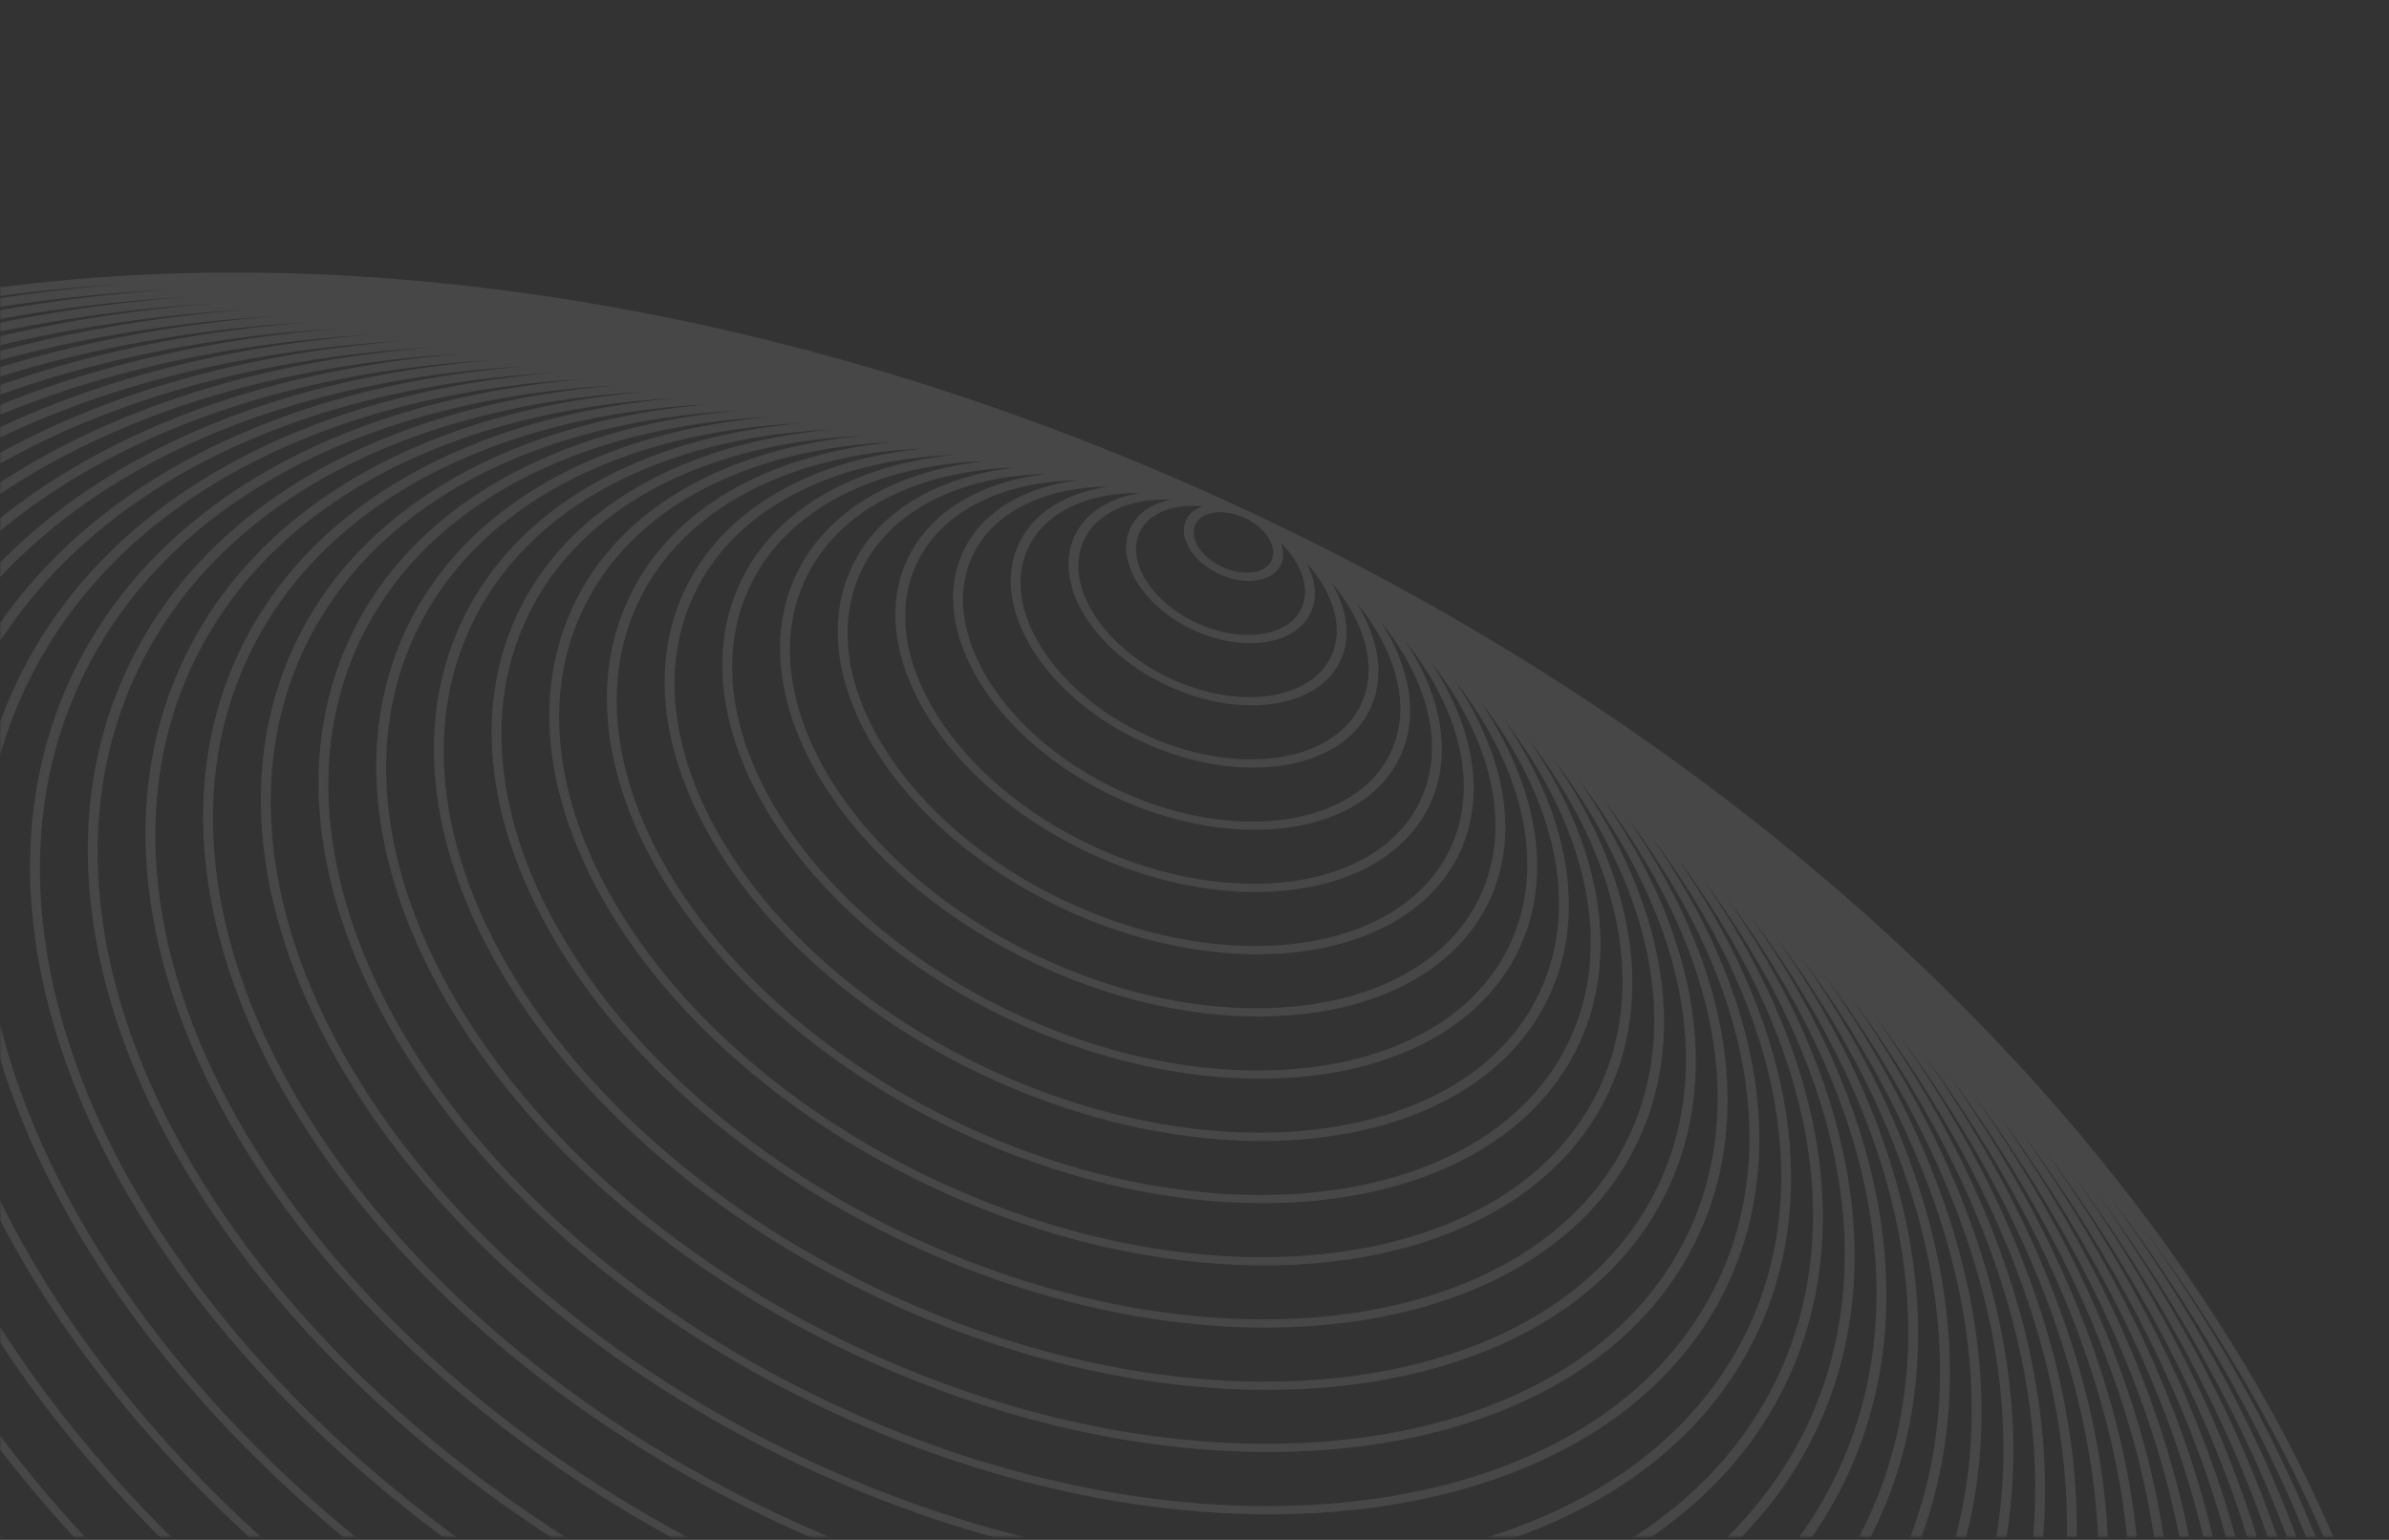 <svg width="760" height="490" viewBox="0 0 760 490" fill="none" xmlns="http://www.w3.org/2000/svg">
<rect x="0" y="0" width="760" height="490" fill="#333333" stroke="none"/>
<g clip-path="url(#clip0_1028:21692)">
<mask id="mask0_1028:21692" style="mask-type:alpha" maskUnits="userSpaceOnUse" x="0" y="0" width="761" height="489">
<rect width="761" height="489" fill="#1649FF"/>
</mask>
<g mask="url(#mask0_1028:21692)">
<path opacity="0.1" d="M749.32 729.068C664.763 910.932 369.225 952.789 90.448 822.357C-188.35 691.929 -346.348 437.832 -261.841 255.973C-177.619 74.771 116.023 32.501 393.858 161.126C394.924 161.62 395.99 162.116 397.056 162.614C675.833 293.047 833.838 547.167 749.32 729.068ZM-258.862 257.348C-342.841 438.013 -185.659 690.491 91.471 820.155C368.623 949.811 662.382 908.348 746.333 727.671C793.316 626.598 764.823 503.044 682.074 391.092C759.13 498.859 784.871 616.858 739.833 713.794C657.589 890.801 369.94 931.529 98.692 804.62C-172.563 677.685 -326.334 430.423 -244.079 253.449C-199.012 156.456 -92.277 100.379 39.64 90.379C-99.12 98.685 -211.859 156.21 -258.862 257.348ZM464.425 271.17C448.229 306.057 391.613 314.137 338.242 289.167C284.87 264.197 254.652 215.495 270.873 180.611C279.355 162.336 298.933 151.422 323.323 148.757C292.098 149.742 266.519 162.113 256.099 184.534C238.192 223.067 271.811 276.962 331.038 304.675C390.264 332.387 453.02 323.583 470.931 285.049C481.34 262.629 474.354 235.042 455.063 210.424C468.679 230.87 472.918 252.916 464.425 271.17ZM454.922 255.925C440.972 285.906 392.321 292.856 346.508 271.421C300.636 249.959 274.667 208.085 288.594 178.113C295.843 162.523 312.45 153.164 333.158 150.769C305.6 151.473 282.988 162.278 273.832 181.995C258.202 215.648 287.548 262.713 339.273 286.914C391.03 311.129 445.845 303.451 461.471 269.788C470.647 250.044 464.327 225.664 447.084 203.999C458.621 221.486 462.178 240.311 454.922 255.925V255.925ZM445.443 240.673C433.779 265.805 393.104 271.569 354.759 253.631C316.414 235.693 294.686 200.698 306.358 175.59C306.539 175.199 306.728 174.813 306.924 174.432C306.992 174.302 307.061 174.177 307.129 174.049C307.261 173.8 307.393 173.55 307.53 173.303C307.616 173.15 307.708 173.002 307.797 172.851C307.922 172.632 308.046 172.414 308.178 172.203C308.277 172.042 308.383 171.885 308.484 171.725C308.611 171.526 308.735 171.326 308.866 171.13C308.976 170.966 309.092 170.805 309.206 170.642C309.334 170.456 309.462 170.268 309.594 170.086C309.714 169.92 309.84 169.758 309.964 169.595C310.095 169.42 310.224 169.243 310.36 169.07C310.496 168.898 310.626 168.743 310.759 168.579C310.893 168.415 311.026 168.247 311.165 168.085C311.303 167.924 311.448 167.76 311.593 167.597C311.73 167.441 311.865 167.282 312.005 167.128C312.156 166.963 312.311 166.803 312.464 166.642C312.603 166.494 312.74 166.344 312.884 166.2C313.043 166.037 313.208 165.878 313.372 165.718C313.513 165.579 313.652 165.437 313.794 165.301C313.965 165.138 314.138 164.982 314.31 164.824C314.454 164.693 314.594 164.56 314.742 164.43C314.922 164.27 315.107 164.115 315.291 163.958C315.435 163.835 315.576 163.709 315.723 163.589C315.914 163.43 316.109 163.275 316.305 163.122C316.45 163.007 316.592 162.889 316.739 162.776C316.941 162.62 317.147 162.469 317.353 162.317C317.497 162.206 317.639 162.097 317.787 161.993C317.999 161.839 318.217 161.691 318.434 161.541C318.579 161.44 318.721 161.338 318.867 161.239C319.091 161.088 319.32 160.942 319.547 160.795C319.691 160.702 319.833 160.607 319.978 160.515C320.211 160.368 320.454 160.224 320.694 160.081C320.835 159.996 320.976 159.907 321.121 159.823C321.367 159.676 321.62 159.537 321.871 159.396C322.014 159.316 322.15 159.237 322.292 159.158C322.551 159.016 322.815 158.879 323.078 158.741C323.216 158.669 323.353 158.594 323.492 158.524C323.764 158.385 324.04 158.251 324.315 158.117C324.451 158.051 324.584 157.984 324.721 157.918C325.005 157.784 325.293 157.652 325.582 157.523C325.714 157.464 325.845 157.402 325.976 157.344C326.273 157.214 326.572 157.088 326.875 156.962C327.003 156.908 327.13 156.853 327.26 156.8C327.569 156.673 327.883 156.551 328.197 156.43C328.322 156.385 328.444 156.333 328.569 156.285C328.891 156.164 329.219 156.048 329.545 155.929C329.664 155.885 329.783 155.842 329.903 155.798C330.239 155.681 330.579 155.569 330.919 155.457C331.034 155.42 331.148 155.381 331.263 155.345C331.612 155.232 331.965 155.125 332.317 155.017C332.427 154.984 332.535 154.95 332.645 154.918C333.008 154.812 333.373 154.71 333.739 154.611C333.844 154.583 333.947 154.553 334.052 154.525C334.427 154.425 334.807 154.329 335.187 154.236C335.286 154.212 335.383 154.186 335.482 154.162C335.871 154.068 336.263 153.979 336.657 153.893C336.749 153.872 336.841 153.85 336.933 153.83C337.334 153.741 337.741 153.661 338.148 153.581L338.405 153.529C338.821 153.449 339.239 153.373 339.661 153.301C339.74 153.287 339.818 153.272 339.898 153.258C340.327 153.186 340.759 153.117 341.192 153.052C341.265 153.041 341.338 153.029 341.41 153.019C341.852 152.954 342.296 152.893 342.742 152.837C342.809 152.828 342.875 152.819 342.941 152.81C342.987 152.805 343.034 152.8 343.079 152.795C319.149 153.203 299.463 162.462 291.548 179.504C278.185 208.239 303.3 248.455 347.536 269.172C391.756 289.842 438.604 283.298 451.941 254.557C459.848 237.546 454.315 216.53 439.335 197.915C448.637 212.35 451.426 227.817 445.443 240.673V240.673ZM435.97 225.445C426.567 245.639 393.847 250.324 363.002 235.89C332.158 221.456 314.698 193.286 324.078 173.102C328.818 162.917 339.488 156.672 352.854 154.828C350.329 154.845 347.863 154.981 345.457 155.234L345.449 155.237C344.858 155.3 344.271 155.369 343.688 155.445L343.65 155.45C341.356 155.748 339.08 156.17 336.832 156.713L336.723 156.74C336.219 156.864 335.719 156.993 335.224 157.129L335.083 157.167C333.478 157.61 331.922 158.114 330.417 158.68L330.39 158.69C329.92 158.867 329.456 159.051 328.996 159.24L328.771 159.334C328.369 159.502 327.973 159.674 327.58 159.85L327.331 159.963C326.92 160.151 326.514 160.344 326.112 160.541L325.968 160.611C325.056 161.064 324.169 161.544 323.307 162.049C323.248 162.084 323.19 162.121 323.129 162.156C322.776 162.366 322.427 162.58 322.082 162.799C321.981 162.864 321.879 162.931 321.778 162.995C321.474 163.192 321.173 163.393 320.876 163.597C320.77 163.67 320.664 163.742 320.56 163.815C320.253 164.03 319.951 164.251 319.65 164.474C319.57 164.533 319.488 164.591 319.409 164.653C318.654 165.225 317.928 165.821 317.23 166.442C317.142 166.518 317.063 166.594 316.979 166.67C316.723 166.903 316.47 167.138 316.221 167.377C316.114 167.48 316.009 167.585 315.903 167.689C315.679 167.91 315.459 168.134 315.242 168.359C315.136 168.47 315.031 168.58 314.927 168.691C314.703 168.93 314.486 169.173 314.271 169.417C314.185 169.515 314.096 169.612 314.011 169.711C313.421 170.399 312.861 171.111 312.331 171.845C312.251 171.957 312.174 172.071 312.095 172.183C311.915 172.44 311.736 172.7 311.563 172.963C311.473 173.099 311.385 173.238 311.297 173.377C311.14 173.626 310.985 173.877 310.833 174.129C310.749 174.272 310.664 174.414 310.58 174.559C310.425 174.828 310.275 175.101 310.13 175.375C310.061 175.503 309.992 175.629 309.924 175.758C309.715 176.161 309.512 176.569 309.319 176.983C298.233 200.837 319.07 234.212 355.808 251.418C392.507 268.589 431.403 263.145 442.489 239.289C442.682 238.872 442.864 238.455 443.035 238.036C443.09 237.901 443.141 237.767 443.195 237.632C443.31 237.343 443.422 237.052 443.529 236.762C443.587 236.605 443.64 236.449 443.693 236.291C443.79 236.013 443.882 235.733 443.97 235.452C444.019 235.295 444.068 235.138 444.115 234.981C444.205 234.679 444.288 234.376 444.368 234.072C444.403 233.938 444.441 233.806 444.474 233.672C444.695 232.793 444.878 231.906 445.024 231.009C445.045 230.881 445.062 230.751 445.081 230.622C445.13 230.299 445.175 229.976 445.215 229.652C445.233 229.5 445.249 229.348 445.266 229.196C445.299 228.884 445.329 228.572 445.354 228.258C445.365 228.11 445.377 227.961 445.387 227.812C445.409 227.469 445.425 227.124 445.439 226.779C445.442 226.662 445.449 226.551 445.453 226.436C445.477 225.501 445.466 224.56 445.418 223.613C445.413 223.513 445.403 223.414 445.4 223.314C445.379 222.94 445.352 222.566 445.318 222.191C445.308 222.063 445.295 221.936 445.282 221.808C445.247 221.449 445.207 221.089 445.162 220.729C445.147 220.609 445.132 220.488 445.116 220.366C445.062 219.964 445.001 219.56 444.934 219.155C444.923 219.084 444.912 219.013 444.901 218.942C444.735 217.956 444.531 216.967 444.289 215.975C444.276 215.922 444.263 215.873 444.251 215.822C444.143 215.386 444.029 214.949 443.908 214.512C443.884 214.424 443.858 214.335 443.833 214.247C443.716 213.832 443.592 213.416 443.463 213C443.438 212.921 443.414 212.842 443.389 212.763C443.239 212.292 443.082 211.821 442.917 211.35C442.912 211.336 442.907 211.324 442.902 211.311C442.369 209.792 441.755 208.274 441.061 206.756C441.04 206.711 441.019 206.666 440.999 206.622C440.785 206.156 440.564 205.69 440.335 205.224L440.283 205.118C439.253 203.042 438.113 201.022 436.868 199.069C436.863 199.057 436.853 199.047 436.847 199.036C436.531 198.54 436.208 198.046 435.876 197.553C435.874 197.548 435.87 197.543 435.867 197.538C434.516 195.532 433.036 193.551 431.427 191.596C438.606 203.056 440.697 215.27 435.969 225.445L435.97 225.445ZM426.459 210.178C419.36 225.491 394.577 229.032 371.26 218.12C347.92 207.221 334.715 185.887 341.838 170.576C345.312 163.094 353.016 158.417 362.709 156.864C346.17 156.714 332.443 162.84 327.032 174.472C318.224 193.446 334.83 219.973 364.039 233.656C393.27 247.335 424.199 243.019 433.013 224.059C438.432 212.399 434.267 197.892 423.482 185.263C428.558 193.729 429.952 202.678 426.459 210.178V210.178ZM416.985 194.947C412.153 205.345 395.323 207.786 379.512 200.405C363.663 192.99 354.733 178.489 359.561 168.079C361.789 163.291 366.548 160.184 372.575 158.944C359.715 158.485 348.946 163.036 344.8 171.967C338.258 186.026 350.595 205.731 372.297 215.885C393.976 226.05 416.985 222.852 423.501 208.79C427.665 199.854 424.208 188.637 415.58 179.043C418.521 184.484 419.217 190.146 416.984 194.948L416.985 194.947ZM407.497 179.673C404.916 185.187 396.084 186.506 387.762 182.613C379.44 178.719 374.74 171.068 377.294 165.55C378.282 163.426 380.199 161.93 382.653 161.108C373.378 160.228 365.429 163.183 362.517 169.462C358.255 178.638 366.338 191.505 380.542 198.149C394.745 204.793 409.765 202.74 414.029 193.564C416.94 187.273 414.087 179.264 407.452 172.704C408.403 175.12 408.488 177.555 407.496 179.674L407.497 179.673ZM473.885 286.43C455.394 326.218 390.853 335.414 329.977 306.913C269.134 278.447 234.648 222.926 253.139 183.137C262.924 162.094 285.599 149.602 313.799 146.719C278.75 147.894 250.056 161.819 238.345 187.003C218.144 230.451 256.025 291.207 322.778 322.439C389.509 353.681 460.258 343.739 480.454 300.28C492.153 275.084 484.335 244.065 462.689 216.362C478.626 239.902 483.67 265.373 473.884 286.431L473.885 286.43ZM483.411 301.664C462.644 346.348 390.11 356.662 321.741 324.674C253.372 292.686 214.623 230.303 235.389 185.62C246.381 161.959 271.911 147.932 303.656 144.728C265.081 146.248 233.564 161.722 220.638 189.534C198.163 237.874 240.284 305.439 314.535 340.179C388.786 374.919 467.455 363.862 489.91 315.542C502.866 287.644 494.342 253.353 470.568 222.661C488.663 249.19 494.439 277.932 483.411 301.664L483.411 301.664ZM492.86 316.904C469.852 366.494 389.372 377.93 313.483 342.444C237.61 306.923 194.637 237.717 217.656 188.149C229.945 161.726 258.54 146.13 294.054 142.698C251.671 144.43 217.055 161.475 202.847 192.047C178.102 245.292 224.499 319.686 306.286 357.972C388.035 396.219 474.64 384.018 499.386 330.772C513.581 300.245 504.384 262.738 478.532 229.082C498.694 258.559 505.142 290.516 492.858 316.905L492.86 316.904ZM502.35 332.179C477.027 386.626 388.611 399.207 305.24 360.182C221.847 321.162 174.591 245.1 199.886 190.653C213.426 161.516 245.034 144.365 284.268 140.684C238.208 142.675 200.612 161.27 185.151 194.546C158.13 252.674 208.773 333.96 298.019 375.718C387.288 417.466 481.867 404.154 508.895 346.039C524.391 312.675 514.339 271.708 486.1 234.956C508.627 267.541 515.914 302.962 502.348 332.179L502.35 332.179ZM511.843 347.399C484.264 406.784 387.853 420.487 296.99 377.972C206.098 335.445 154.607 252.526 182.195 193.164C197.016 161.273 231.692 142.563 274.705 138.665C272.391 138.766 270.098 138.907 267.824 139.087L267.592 139.106C266.933 139.159 266.277 139.215 265.623 139.274L265.254 139.307C264.636 139.365 264.02 139.425 263.405 139.487L263.018 139.528C262.389 139.593 261.761 139.662 261.135 139.734L260.837 139.767C260.124 139.85 259.413 139.937 258.705 140.028L258.691 140.029C256.483 140.311 254.299 140.632 252.139 140.992L251.878 141.036C251.265 141.139 250.655 141.244 250.049 141.352L249.661 141.422C249.087 141.526 248.515 141.633 247.946 141.741L247.542 141.819C246.96 141.932 246.381 142.048 245.803 142.166L245.475 142.233C244.82 142.369 244.167 142.508 243.517 142.651L243.443 142.667C241.365 143.126 239.313 143.622 237.288 144.155L236.974 144.238C236.422 144.385 235.873 144.534 235.326 144.686L234.901 144.805C234.384 144.95 233.869 145.097 233.356 145.247L232.917 145.376C232.395 145.53 231.875 145.688 231.357 145.847L230.982 145.962C230.398 146.144 229.818 146.329 229.241 146.516L229.082 146.566C227.778 146.991 226.488 147.433 225.211 147.891C225.18 147.903 225.149 147.914 225.117 147.926C224.535 148.135 223.956 148.347 223.38 148.563L223.003 148.706C222.52 148.889 222.038 149.075 221.558 149.262L221.094 149.445C220.64 149.625 220.188 149.807 219.737 149.991L219.263 150.186C218.806 150.375 218.351 150.566 217.899 150.76C217.758 150.82 217.618 150.879 217.477 150.94C216.972 151.157 216.47 151.378 215.971 151.601C215.889 151.638 215.806 151.674 215.724 151.711C214.534 152.246 213.359 152.796 212.198 153.363C212.129 153.397 212.06 153.431 211.991 153.466C211.498 153.707 211.008 153.952 210.521 154.199C210.378 154.271 210.237 154.345 210.095 154.418C209.68 154.63 209.267 154.845 208.856 155.062C208.692 155.149 208.529 155.236 208.365 155.324C207.975 155.532 207.586 155.743 207.199 155.955L206.702 156.229C206.311 156.447 205.922 156.666 205.535 156.886L205.081 157.146C204.653 157.393 204.229 157.642 203.807 157.894C203.702 157.956 203.597 158.018 203.491 158.08C202.423 158.721 201.371 159.377 200.337 160.048C200.239 160.111 200.143 160.176 200.045 160.24C199.636 160.506 199.231 160.775 198.827 161.046L198.376 161.353C198.027 161.59 197.68 161.829 197.334 162.07C197.169 162.188 197.003 162.303 196.838 162.42C196.509 162.653 196.181 162.888 195.854 163.124C195.688 163.245 195.521 163.366 195.355 163.488C195.026 163.73 194.699 163.973 194.374 164.218C194.22 164.332 194.065 164.45 193.912 164.567C193.557 164.838 193.205 165.111 192.855 165.387C192.738 165.478 192.619 165.569 192.502 165.662C191.564 166.405 190.642 167.164 189.738 167.938C189.627 168.037 189.516 168.135 189.403 168.229C189.07 168.516 188.739 168.805 188.411 169.096C188.261 169.228 188.113 169.363 187.965 169.495C187.676 169.754 187.389 170.016 187.102 170.279C186.943 170.425 186.786 170.572 186.63 170.719C186.356 170.975 186.084 171.232 185.814 171.491C185.657 171.642 185.5 171.793 185.344 171.944C185.071 172.209 184.801 172.475 184.534 172.743C184.386 172.889 184.238 173.035 184.094 173.182C183.803 173.475 183.516 173.771 183.231 174.069C183.113 174.191 182.994 174.312 182.877 174.435C182.073 175.28 181.288 176.139 180.52 177.011C180.408 177.139 180.298 177.269 180.186 177.397C179.918 177.706 179.652 178.015 179.388 178.326C179.251 178.489 179.116 178.653 178.98 178.815C178.745 179.098 178.512 179.382 178.281 179.666C178.138 179.842 177.997 180.018 177.857 180.195C177.635 180.474 177.414 180.754 177.195 181.036C177.055 181.216 176.917 181.395 176.778 181.576C176.559 181.864 176.34 182.154 176.124 182.446C175.994 182.62 175.864 182.793 175.736 182.969C175.503 183.288 175.273 183.609 175.044 183.93C174.938 184.079 174.83 184.228 174.725 184.378C174.063 185.324 173.419 186.283 172.795 187.256C172.696 187.411 172.599 187.568 172.501 187.724C172.291 188.057 172.081 188.391 171.875 188.728C171.76 188.916 171.647 189.106 171.533 189.296C171.348 189.604 171.164 189.914 170.982 190.225C170.865 190.426 170.749 190.628 170.633 190.83C170.459 191.136 170.286 191.443 170.114 191.751C170.001 191.955 169.888 192.16 169.775 192.366C169.603 192.682 169.433 192.999 169.266 193.318C169.161 193.516 169.056 193.714 168.953 193.912C168.773 194.261 168.597 194.613 168.42 194.965C168.336 195.135 168.248 195.304 168.165 195.475C167.908 195.999 167.656 196.526 167.409 197.056C138.119 260.1 193.008 348.203 289.773 393.461C386.529 438.748 489.071 424.305 518.365 361.273C518.611 360.741 518.852 360.208 519.086 359.674C519.163 359.5 519.235 359.324 519.311 359.15C519.467 358.788 519.622 358.426 519.771 358.06C519.857 357.853 519.941 357.645 520.025 357.438C520.16 357.104 520.293 356.769 520.425 356.433C520.51 356.215 520.594 355.997 520.676 355.778C520.802 355.448 520.925 355.118 521.046 354.786C521.126 354.568 521.205 354.349 521.284 354.13C521.405 353.789 521.523 353.448 521.639 353.106C521.711 352.898 521.783 352.69 521.852 352.48C521.978 352.103 522.099 351.725 522.219 351.347C522.273 351.173 522.33 351 522.384 350.826C522.555 350.272 522.721 349.718 522.882 349.161C522.885 349.15 522.887 349.139 522.89 349.127C523.047 348.583 523.197 348.038 523.342 347.491C523.388 347.313 523.433 347.133 523.478 346.956C523.577 346.574 523.674 346.191 523.768 345.807C523.819 345.597 523.868 345.385 523.919 345.176C524.002 344.822 524.084 344.467 524.164 344.111C524.213 343.89 524.261 343.669 524.307 343.447C524.382 343.096 524.455 342.745 524.526 342.393C524.57 342.172 524.613 341.952 524.656 341.732C524.727 341.368 524.793 341.003 524.858 340.638C524.894 340.432 524.932 340.225 524.968 340.019C525.038 339.609 525.104 339.199 525.168 338.788C525.193 338.626 525.22 338.465 525.245 338.303C525.418 337.151 525.569 335.994 525.697 334.831C525.716 334.662 525.731 334.493 525.749 334.323C525.791 333.912 525.832 333.501 525.871 333.088C525.89 332.884 525.907 332.679 525.923 332.474C525.957 332.092 525.986 331.712 526.013 331.331C526.028 331.115 526.043 330.9 526.056 330.685C526.08 330.308 526.102 329.929 526.122 329.551C526.132 329.339 526.143 329.126 526.153 328.914C526.171 328.52 526.186 328.124 526.198 327.728C526.203 327.535 526.211 327.342 526.216 327.146C526.228 326.692 526.235 326.237 526.238 325.782C526.24 325.649 526.243 325.515 526.244 325.381C526.253 324.188 526.239 322.989 526.203 321.785C526.198 321.637 526.192 321.489 526.187 321.34C526.171 320.892 526.153 320.444 526.132 319.994C526.121 319.807 526.11 319.618 526.102 319.429C526.08 319.015 526.055 318.602 526.028 318.189C526.015 317.99 526.001 317.79 525.987 317.59C525.957 317.178 525.925 316.768 525.89 316.358C525.874 316.163 525.857 315.967 525.84 315.774C525.801 315.342 525.759 314.91 525.713 314.477C525.696 314.307 525.68 314.138 525.662 313.969C525.607 313.458 525.548 312.947 525.485 312.435C525.474 312.345 525.464 312.255 525.453 312.165C525.299 310.933 525.123 309.698 524.924 308.461C524.906 308.343 524.885 308.224 524.866 308.106C524.786 307.616 524.703 307.125 524.616 306.635C524.587 306.47 524.554 306.306 524.527 306.14C524.445 305.692 524.361 305.242 524.273 304.792C524.238 304.613 524.203 304.436 524.169 304.26C524.08 303.814 523.988 303.368 523.893 302.921C523.857 302.75 523.821 302.581 523.784 302.411C523.682 301.937 523.576 301.462 523.467 300.988C523.435 300.851 523.405 300.714 523.375 300.576C523.243 300 523.104 299.424 522.96 298.849C522.951 298.815 522.943 298.781 522.935 298.748C522.62 297.484 522.283 296.219 521.923 294.953C521.9 294.871 521.875 294.788 521.852 294.705C521.7 294.172 521.545 293.638 521.387 293.105C521.346 292.968 521.303 292.831 521.262 292.695C521.115 292.211 520.965 291.726 520.811 291.24C520.763 291.09 520.715 290.939 520.667 290.788C520.513 290.306 520.355 289.825 520.195 289.343C520.148 289.202 520.101 289.061 520.054 288.919C519.88 288.403 519.702 287.887 519.521 287.371C519.484 287.269 519.452 287.17 519.416 287.069C518.746 285.17 518.028 283.271 517.262 281.371C517.245 281.324 517.223 281.277 517.204 281.229C516.973 280.658 516.738 280.087 516.499 279.516C516.454 279.408 516.407 279.299 516.361 279.191C516.143 278.675 515.922 278.159 515.698 277.643C515.644 277.519 515.59 277.395 515.536 277.271C515.311 276.758 515.083 276.247 514.851 275.735C514.8 275.623 514.75 275.511 514.698 275.398C514.447 274.846 514.191 274.292 513.931 273.739C513.901 273.675 513.871 273.61 513.841 273.546C512.941 271.634 511.994 269.726 511 267.821C510.993 267.801 510.98 267.783 510.97 267.764C510.658 267.166 510.342 266.569 510.021 265.973C509.976 265.888 509.93 265.803 509.884 265.719C509.593 265.181 509.299 264.643 509.002 264.106C508.946 264.005 508.889 263.904 508.834 263.802C508.537 263.268 508.236 262.734 507.931 262.201C507.881 262.112 507.829 262.024 507.778 261.936C507.446 261.358 507.11 260.779 506.77 260.201C506.749 260.166 506.729 260.131 506.708 260.096C505.585 258.191 504.417 256.293 503.204 254.4C503.204 254.4 503.202 254.396 503.202 254.394C502.812 253.787 502.418 253.18 502.019 252.574C501.973 252.504 501.927 252.435 501.883 252.366C501.522 251.82 501.158 251.275 500.791 250.73L500.616 250.47C500.249 249.929 499.879 249.389 499.506 248.849L499.353 248.628C498.944 248.04 498.532 247.454 498.117 246.868L498.08 246.815C496.745 244.938 495.366 243.07 493.945 241.211C518.649 276.797 526.675 315.504 511.842 347.399L511.843 347.399ZM521.325 362.651C491.462 426.907 387.138 441.747 288.74 395.69C190.323 349.661 134.595 259.935 164.454 195.669C180.501 161.138 218.062 140.877 264.649 136.667C211.209 139.184 167.635 160.894 149.652 199.588C118.084 267.515 177.242 362.436 281.518 411.224C385.795 460.011 496.288 444.47 527.857 376.543C545.865 337.793 534.374 290.265 501.836 247.523C528.668 286.091 537.397 328.064 521.324 362.65L521.325 362.651ZM530.814 377.928C498.692 447.045 386.377 463.025 280.458 413.465C174.568 363.923 114.573 267.323 146.697 198.205C164.018 160.932 204.606 139.112 254.925 134.659C197.762 137.419 151.169 160.685 131.932 202.086C98.09 274.906 161.479 376.676 273.283 428.985C385.047 481.259 503.51 464.584 537.329 391.774C556.558 350.396 544.412 299.683 509.849 254.007C538.727 295.515 548.118 340.69 530.812 377.927L530.814 377.928ZM540.316 393.171C505.899 467.19 385.625 484.249 272.237 431.194C158.827 378.151 94.543 274.752 128.976 200.703C147.565 160.681 191.223 137.303 245.326 132.634C184.374 135.606 134.695 160.433 114.167 204.6C78.048 282.3 145.731 390.957 264.994 446.74C384.296 502.559 510.716 484.728 546.819 407.048C567.324 362.928 554.402 308.843 517.585 260.118C548.714 304.664 558.895 353.192 540.314 393.172L540.316 393.171ZM549.789 408.399C513.113 487.358 384.872 505.547 263.964 448.995C143.04 392.398 74.528 282.153 111.211 203.215C131.043 160.533 177.613 135.603 235.31 130.634C170.776 133.911 118.218 160.277 96.468 207.078C58.054 289.69 129.974 405.141 256.751 464.477C383.552 523.804 517.938 504.842 556.336 422.26C578.112 375.383 564.387 317.939 525.284 266.172C558.683 313.767 569.647 365.665 549.788 408.399L549.789 408.399ZM559.284 423.622C520.318 507.504 384.137 526.817 255.721 466.733C127.304 406.65 54.513 289.564 93.483 205.69C114.604 160.25 164.304 133.763 225.847 128.604C157.452 132.06 101.745 159.99 78.692 209.568C38.036 297.092 114.174 419.42 248.5 482.271C382.797 545.106 525.152 525.012 565.831 437.483C588.839 387.973 574.419 327.295 533.219 272.558C568.72 323.119 580.377 378.252 559.282 423.623L559.284 423.622ZM568.787 438.866C527.525 527.651 383.399 548.086 247.454 484.48C111.549 420.911 34.496 296.962 75.735 208.185C98.045 160.19 150.487 132.174 215.448 126.636C143.64 130.494 85.2 159.971 60.965 212.118C18.023 304.499 98.452 433.64 240.256 500.004C382.074 566.34 532.356 545.154 575.295 452.762C599.548 400.598 584.453 336.694 541.182 278.991C578.753 332.502 591.094 390.843 568.785 438.865L568.787 438.866ZM578.262 454.171C534.745 547.763 382.669 569.378 239.218 502.242C95.776 435.127 14.496 304.341 58.005 210.726C81.59 159.951 137.111 130.364 205.868 124.612C130.273 128.676 68.747 159.707 43.22 214.613C-1.987 311.911 82.698 447.903 231.999 517.777C381.325 587.644 539.588 565.295 584.793 467.986C610.338 413.043 594.43 345.735 548.837 284.97C588.734 341.565 601.883 403.341 578.261 454.171L578.262 454.171ZM587.756 469.392C541.984 567.923 381.879 590.639 230.961 520.01C80.022 449.387 -5.513 311.75 40.263 213.229C65.121 159.73 123.657 128.591 196.125 122.596C116.807 126.902 52.267 159.491 25.483 217.129C-22.004 319.308 66.934 462.14 223.746 535.492C380.577 608.89 546.792 585.439 594.279 483.26C621.082 425.59 604.443 354.987 556.683 291.225C598.746 350.811 612.631 415.867 587.755 469.392L587.756 469.392ZM597.243 484.666C549.174 588.099 381.157 611.879 222.717 537.749C64.258 463.625 -25.55 319.168 22.519 215.737C48.627 159.56 110.123 126.867 186.247 120.597C103.266 125.181 35.762 159.324 7.732 219.626C-42.019 326.719 51.168 476.38 215.511 553.254C379.833 630.137 553.999 605.586 603.773 498.483C631.84 438.113 614.436 364.18 564.452 297.391C608.742 360.013 623.388 428.411 597.242 484.666L597.243 484.666ZM606.741 499.889C556.397 608.215 380.41 633.125 214.473 555.487C48.536 477.848 -45.54 326.57 4.803 218.244C32.188 159.3 96.788 125.043 176.732 118.57C89.951 123.351 19.356 159.055 -9.956 222.136C-62.005 334.132 35.425 490.609 207.253 571.023C379.096 651.406 561.198 625.708 613.247 513.712C642.587 450.58 624.408 373.283 572.166 303.457C618.724 369.119 634.162 440.88 606.74 499.889L606.741 499.889ZM616.203 515.095C563.589 628.312 379.659 654.422 206.223 573.277C32.78 492.105 -65.536 333.958 -12.915 220.751C15.732 159.112 83.297 123.308 166.898 116.569C76.429 121.615 2.844 158.876 -27.721 224.648C-82.046 341.539 19.692 504.86 199.008 588.759C378.333 672.679 568.413 645.876 622.735 528.985C653.308 463.18 634.429 382.64 580.09 309.845C628.731 378.463 644.854 453.448 616.204 515.097L616.203 515.095ZM625.691 530.369C570.809 648.501 378.936 675.662 197.971 590.992C17.006 506.323 -85.57 341.378 -30.679 223.266C-0.81 158.986 69.627 121.634 156.794 114.579C62.781 119.953 -13.662 158.757 -45.46 227.167C-102.056 348.947 3.936 519.118 190.751 606.529C377.576 693.958 575.612 665.998 632.218 544.238C664.072 475.715 644.443 391.84 587.883 316.018C638.742 387.662 655.617 465.981 625.691 530.371L625.691 530.369ZM635.173 545.621C578.008 668.626 378.162 696.968 189.714 608.761C1.231 520.591 -105.577 348.797 -48.411 225.792C-17.214 158.655 56.482 119.715 147.632 112.526C49.625 118.017 -30.085 158.402 -63.22 229.69C-122.073 356.345 -11.858 533.343 182.516 624.287C376.838 715.224 582.851 686.154 641.697 559.488C674.827 488.201 654.411 400.964 595.59 322.1C648.715 396.792 666.378 478.479 635.173 545.623L635.173 545.621ZM644.66 560.896C585.243 688.788 377.439 718.208 181.469 626.5C-14.521 534.8 -125.622 356.196 -66.182 228.296C-33.723 158.463 42.945 117.981 137.764 110.528C36.101 116.286 -46.571 158.214 -80.945 232.177C-142.087 363.757 -27.615 547.606 174.229 642.047C376.073 736.489 590.056 706.306 651.2 574.737C685.536 500.856 664.488 410.477 603.69 328.705C658.794 406.301 677.08 491.14 644.661 560.898L644.66 560.896ZM654.154 576.117C592.442 708.911 376.686 739.508 173.221 644.289C-30.269 549.083 -145.596 363.579 -83.898 230.803C-50.203 158.301 29.412 116.261 127.877 108.527C22.554 114.563 -63.078 158.046 -98.687 234.683C-162.104 371.157 -43.379 561.842 165.992 659.802C375.341 757.775 597.262 726.451 660.701 589.979C696.354 513.24 674.414 419.34 611.144 334.43C668.708 415.169 687.883 503.524 654.154 576.118L654.154 576.117ZM663.661 591.364C599.657 729.08 375.941 760.757 164.954 662.037C-46.033 563.318 -165.65 371.006 -101.652 233.289C-66.655 157.974 16.167 114.372 118.557 106.486C9.327 112.676 -79.497 157.734 -116.429 237.201C-182.125 378.546 -59.147 576.084 157.733 677.575C374.624 779.039 604.48 746.568 670.182 605.234C707.064 525.873 684.453 428.764 619.131 340.9C678.757 424.584 698.618 516.144 663.66 591.363L663.661 591.364ZM673.14 606.616C606.855 749.203 375.173 782.01 156.688 679.784C-61.774 577.551 -185.642 378.406 -119.383 235.819C-83.177 157.918 2.4 112.781 108.213 104.522C-4.455 111.089 -96.032 157.672 -134.146 239.699C-202.114 385.947 -74.887 590.312 149.49 695.313C373.856 800.292 611.687 766.711 679.655 620.462C717.739 538.517 694.514 438.294 627.252 347.537C688.826 434.109 709.299 528.787 673.139 606.615L673.14 606.616ZM682.613 621.844C614.076 769.317 374.444 803.301 148.453 697.546C-77.562 591.798 -205.658 385.806 -137.102 238.316C-99.631 157.684 -11.013 110.99 98.558 102.505C-17.871 109.302 -112.506 157.452 -151.903 242.234C-222.15 393.366 -90.633 604.596 141.224 713.059C373.122 821.559 618.894 786.856 689.123 635.744C728.541 550.924 704.451 447.193 634.752 353.312C698.758 443.013 720.098 541.184 682.613 621.843L682.613 621.844ZM692.101 637.121C621.269 789.494 373.72 824.541 140.195 715.315C-93.325 606.036 -225.695 393.222 -154.859 240.851C-116.076 157.391 -24.258 109.117 89.231 100.467C-31.099 107.418 -128.927 157.137 -169.645 244.739C-242.145 400.753 -106.397 618.835 132.997 730.842C372.348 842.866 626.11 807.024 698.626 650.989C739.395 563.265 714.356 455.945 642.097 358.887C708.657 451.782 730.939 553.554 692.102 637.12L692.101 637.121ZM701.581 652.373C628.499 809.631 372.948 845.848 131.936 733.082C-109.075 620.316 -245.693 400.604 -172.608 243.344C-132.584 157.235 -37.871 107.415 79.201 98.464C-44.722 105.716 -145.444 156.979 -187.394 247.233C-262.183 408.16 -122.164 633.072 124.73 748.587C371.601 864.113 633.338 827.159 708.119 666.209C750.102 575.872 724.403 465.375 650.11 365.383C718.706 461.207 741.647 566.16 701.58 652.372L701.581 652.373ZM711.086 667.616C635.725 829.769 372.21 867.118 123.701 750.846C-124.838 634.559 -265.702 408.015 -190.353 245.843C-149.138 157.169 -51.682 105.821 68.819 96.499C-58.533 104.137 -161.992 156.937 -205.112 249.732C-282.195 415.575 -137.949 647.321 116.473 766.361C370.873 885.409 640.523 847.317 717.61 681.486C760.673 588.827 734.627 475.57 658.875 372.901C728.938 471.378 752.229 579.083 711.085 667.615L711.086 667.616ZM720.565 682.868C642.94 849.937 371.451 888.395 115.436 768.593C-140.58 648.79 -285.72 415.414 -208.073 248.337C-165.525 156.795 -64.755 103.865 59.782 94.438C-71.6 102.168 -178.38 156.549 -222.869 252.269C-302.207 422.986 -153.668 661.541 108.229 784.098C370.11 906.608 647.721 867.439 727.058 696.725C771.473 601.178 744.511 484.36 666.251 378.529C738.835 480.181 763.051 591.449 720.565 682.867L720.565 682.868ZM730.017 698.107C650.108 870.046 370.706 909.64 107.191 786.331C-156.366 663.034 -305.714 422.804 -225.825 250.885C-181.465 155.444 -75.649 100.775 54.795 92.096C-82.732 98.967 -194.782 155.107 -241.123 254.834C-322.811 430.583 -169.932 676.214 99.728 802.385C369.368 928.562 655.191 888.172 736.854 712.418C783.322 612.45 753.91 489.886 670.291 379.552C747.965 485.601 774.486 602.418 730.016 698.106L730.017 698.107ZM395.383 164.563C388.873 161.772 382.183 162.799 380.256 166.945C378.265 171.229 382.097 177.256 388.808 180.403C395.481 183.528 402.528 182.58 404.52 178.299C406.445 174.157 402.963 168.364 396.666 165.161C396.45 165.057 396.238 164.949 396.02 164.847C395.802 164.745 395.595 164.657 395.383 164.563L395.383 164.563Z" fill="white"/>
</g>
</g>
<defs>
<clipPath id="clip0_1028:21692">
<rect width="760" height="490" fill="white"/>
</clipPath>
</defs>
</svg>
